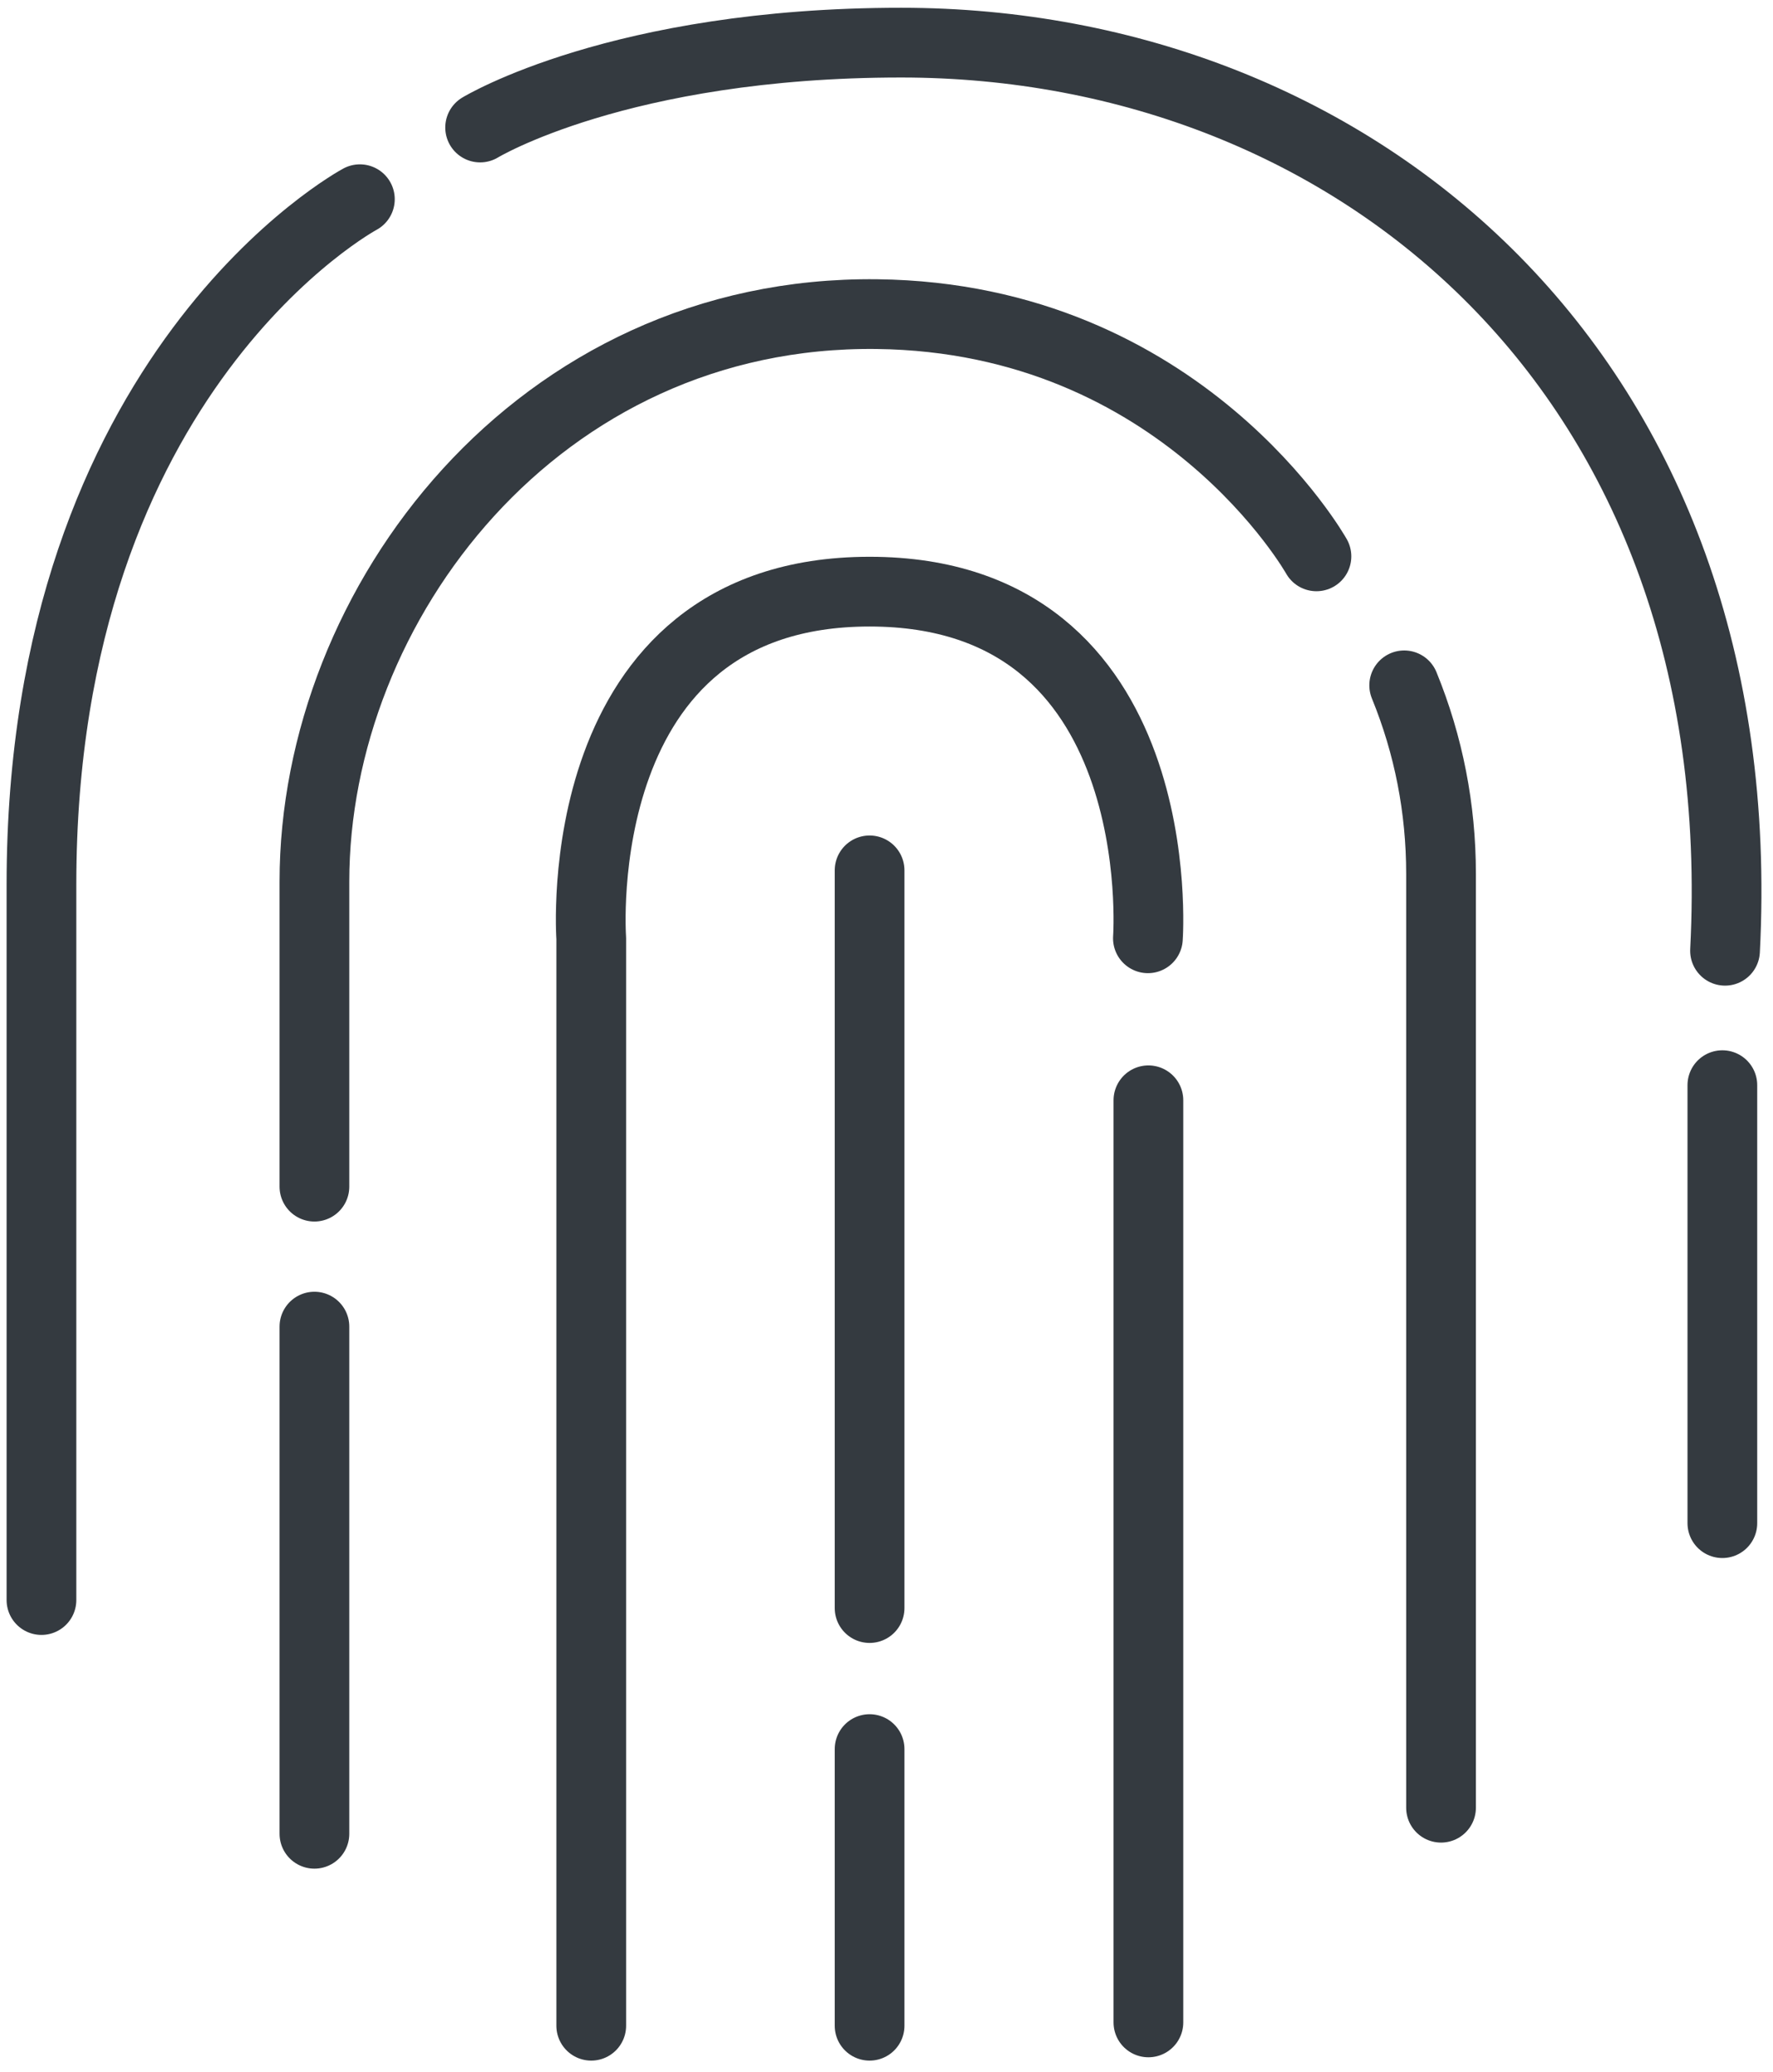 <?xml version="1.0" encoding="UTF-8"?>
<svg width="89px" height="104px" viewBox="0 0 89 104" version="1.1" xmlns="http://www.w3.org/2000/svg" xmlns:xlink="http://www.w3.org/1999/xlink">
    <!-- Generator: Sketch 47 (45396) - http://www.bohemiancoding.com/sketch -->
    <title>gestures-50</title>
    <desc>Created with Sketch.</desc>
    <defs></defs>
    <g id="ALL" stroke="none" stroke-width="1" fill="none" fill-rule="evenodd" stroke-linecap="round" fill-opacity="0" stroke-linejoin="round">
        <g id="Primary" transform="translate(-4279, -9624)" stroke="#343A40" stroke-width="3.5" fill="#DBECFF">
            <g id="gestures-50" transform="translate(4281, 9626)">
                <path d="M22.101,4.4 C22.101,4.4 29.09,0.14 43.234,0.14 C66.039,0.14 86.082,16.8 84.592,45.716" id="Layer-1"></path>
                <path d="M0.081,78.302 L0.081,42.38 C0.081,16.563 16.065,7.998 16.065,7.998" id="Layer-2"></path>
                <path d="M13.783,57.555 L13.783,42.245 C13.783,28.328 25,13.565 42.018,13.765 C57.359,13.946 64.082,25.922 64.082,25.922" id="Layer-3"></path>
                <path d="M68.487,32.395 C69.714,35.397 70.336,38.578 70.336,41.851 L70.336,88.724" id="Layer-4"></path>
                <path d="M41.651,41.681 L41.651,78.704" id="Layer-5"></path>
                <path d="M41.651,85.782 L41.651,99.666" id="Layer-6"></path>
                <path d="M84.458,52.461 L84.458,74.443" id="Layer-7"></path>
                <path d="M13.783,64.579 L13.783,90.032" id="Layer-8"></path>
                <path d="M55.647,53.22 L55.647,99.499" id="Layer-9"></path>
                <path d="M55.622,45.09 C55.622,45.09 56.881,27.693 41.651,27.693 C26.42,27.693 27.679,45.09 27.679,45.09 L27.679,99.666" id="Layer-10"></path>
            </g>
        </g>
    </g>
</svg>